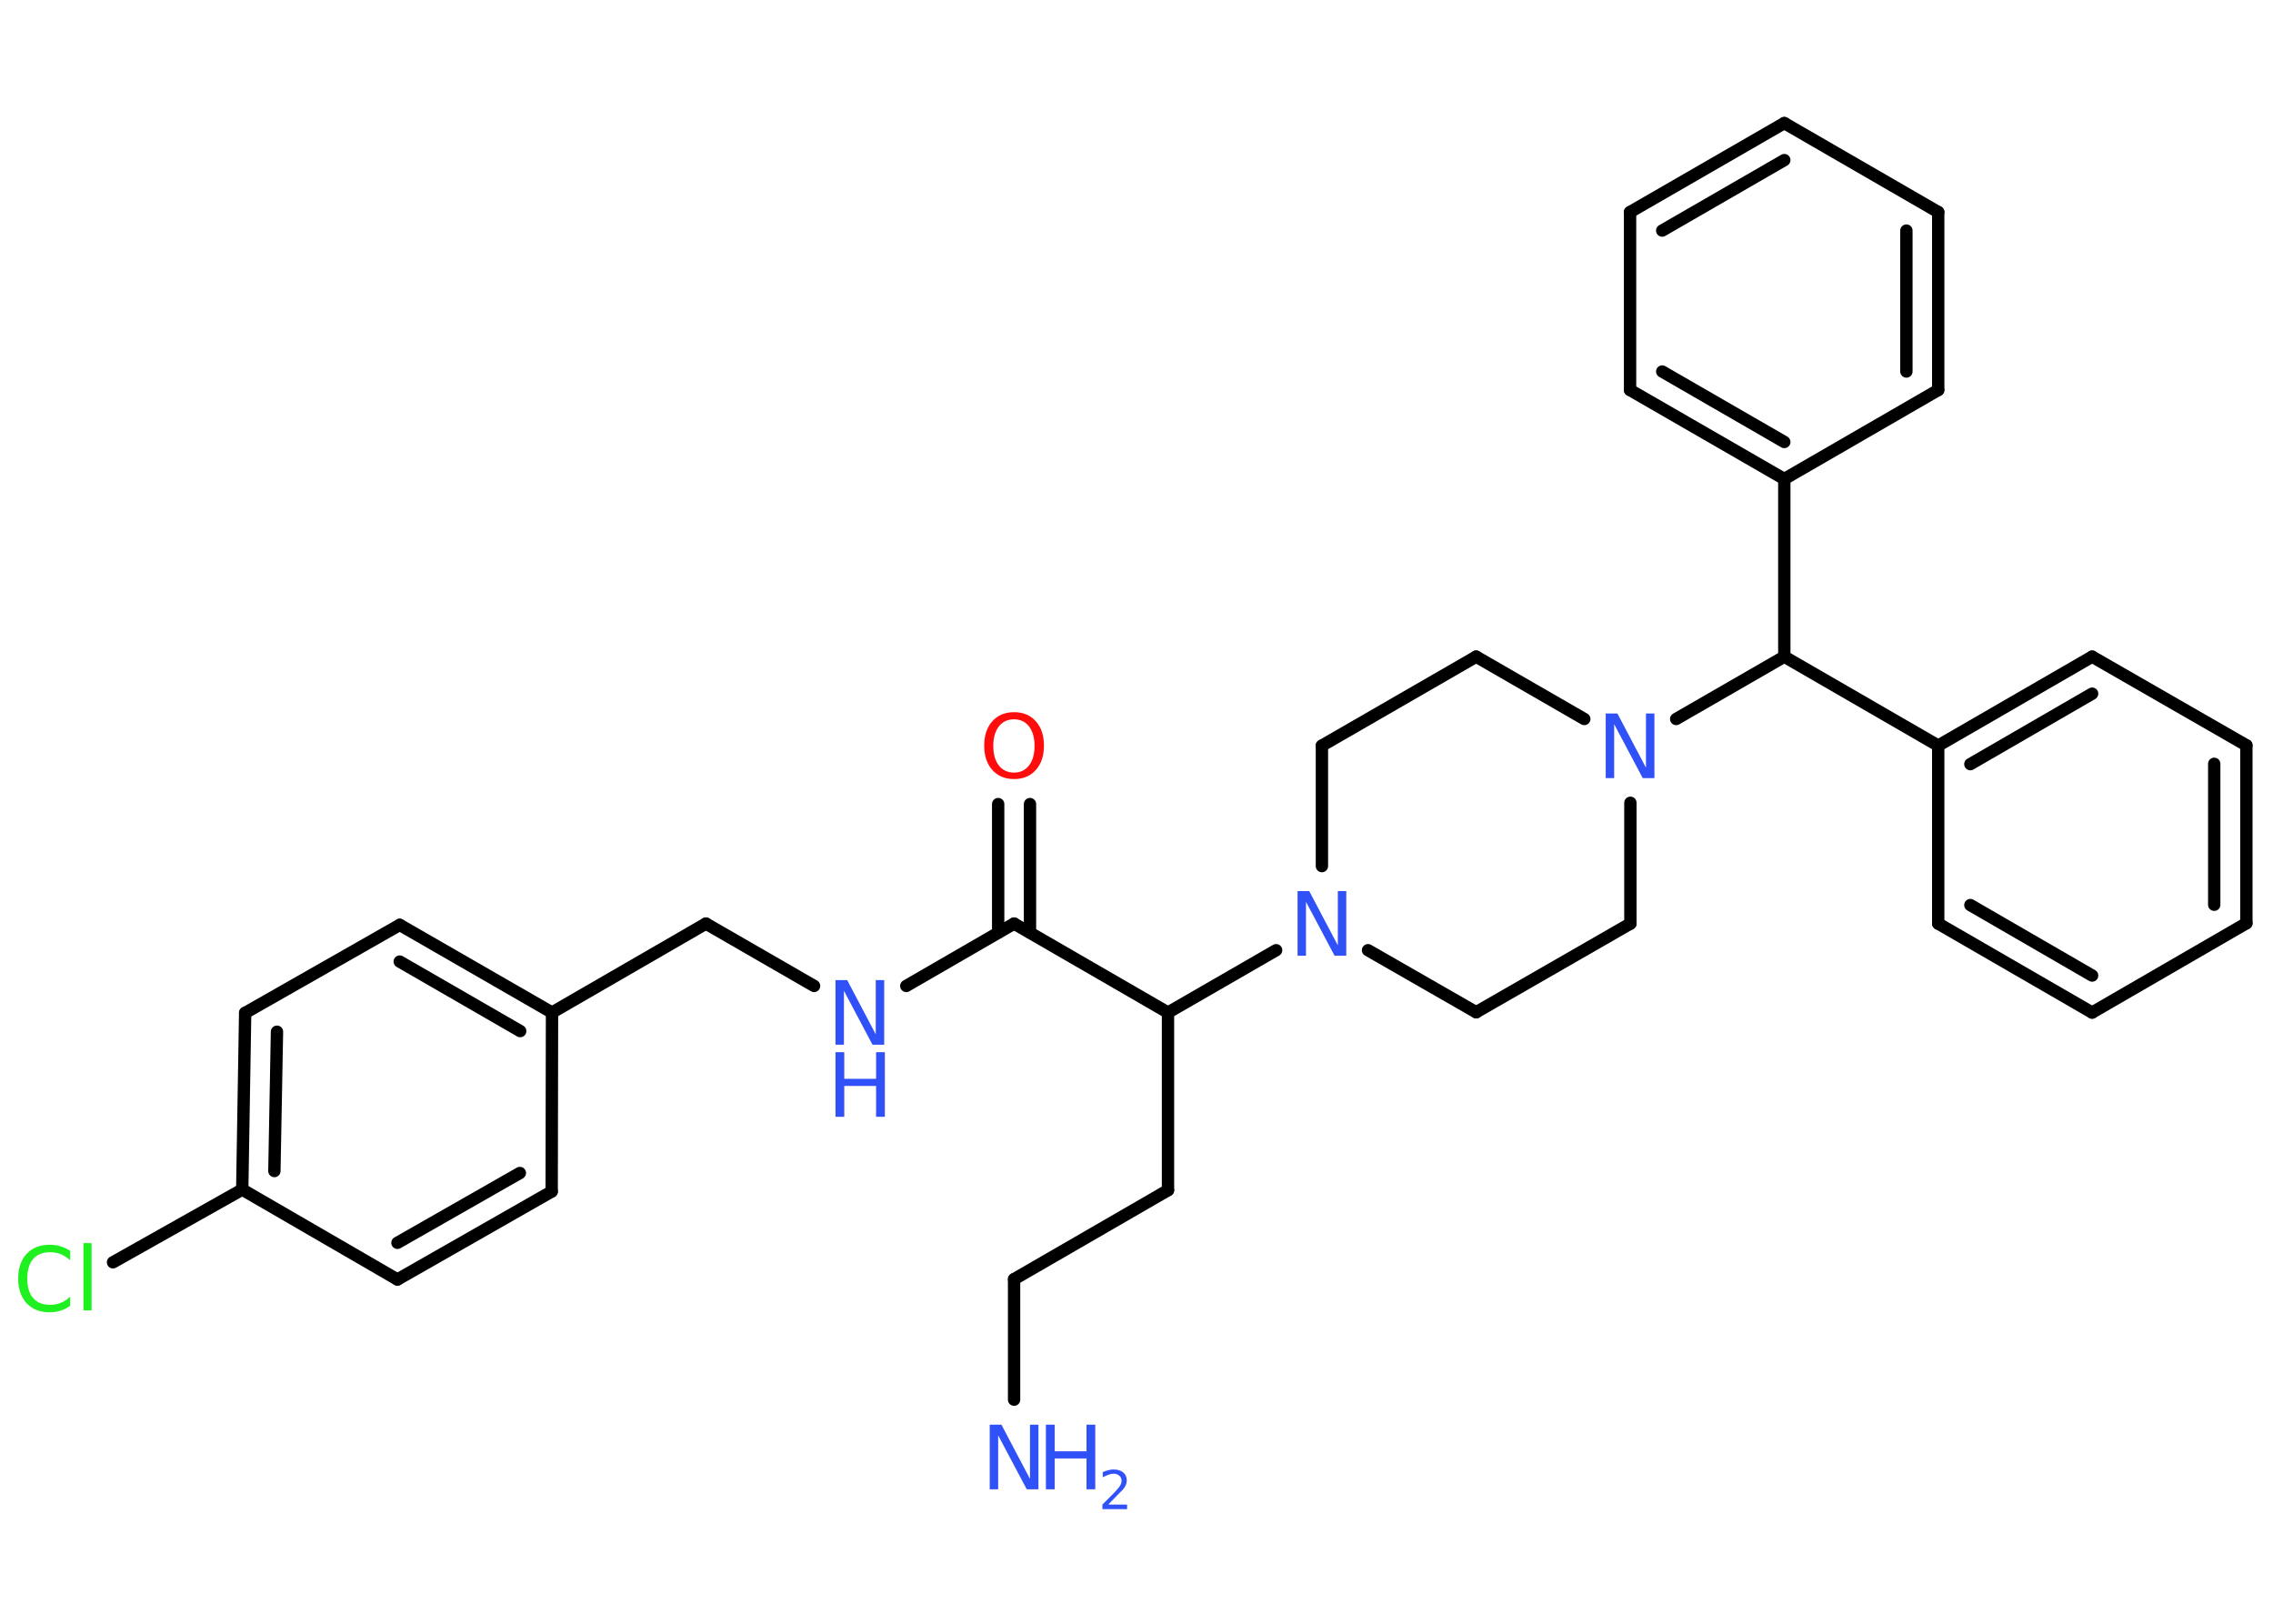 <?xml version='1.0' encoding='UTF-8'?>
<!DOCTYPE svg PUBLIC "-//W3C//DTD SVG 1.1//EN" "http://www.w3.org/Graphics/SVG/1.1/DTD/svg11.dtd">
<svg version='1.2' xmlns='http://www.w3.org/2000/svg' xmlns:xlink='http://www.w3.org/1999/xlink' width='70.0mm' height='50.0mm' viewBox='0 0 70.0 50.0'>
  <desc>Generated by the Chemistry Development Kit (http://github.com/cdk)</desc>
  <g stroke-linecap='round' stroke-linejoin='round' stroke='#000000' stroke-width='.38' fill='#3050F8'>
    <rect x='.0' y='.0' width='70.0' height='50.0' fill='#FFFFFF' stroke='none'/>
    <g id='mol1' class='mol'>
      <line id='mol1bnd1' class='bond' x1='31.23' y1='43.1' x2='31.23' y2='39.39'/>
      <line id='mol1bnd2' class='bond' x1='31.23' y1='39.39' x2='35.97' y2='36.65'/>
      <line id='mol1bnd3' class='bond' x1='35.97' y1='36.65' x2='35.97' y2='31.18'/>
      <line id='mol1bnd4' class='bond' x1='35.97' y1='31.18' x2='31.23' y2='28.44'/>
      <g id='mol1bnd5' class='bond'>
        <line x1='30.74' y1='28.72' x2='30.74' y2='24.76'/>
        <line x1='31.72' y1='28.72' x2='31.72' y2='24.76'/>
      </g>
      <line id='mol1bnd6' class='bond' x1='31.23' y1='28.44' x2='27.91' y2='30.36'/>
      <line id='mol1bnd7' class='bond' x1='25.07' y1='30.36' x2='21.74' y2='28.44'/>
      <line id='mol1bnd8' class='bond' x1='21.74' y1='28.44' x2='17.0' y2='31.18'/>
      <g id='mol1bnd9' class='bond'>
        <line x1='17.0' y1='31.18' x2='12.31' y2='28.48'/>
        <line x1='16.02' y1='31.75' x2='12.31' y2='29.61'/>
      </g>
      <line id='mol1bnd10' class='bond' x1='12.31' y1='28.48' x2='7.55' y2='31.19'/>
      <g id='mol1bnd11' class='bond'>
        <line x1='7.55' y1='31.19' x2='7.46' y2='36.63'/>
        <line x1='8.53' y1='31.77' x2='8.45' y2='36.06'/>
      </g>
      <line id='mol1bnd12' class='bond' x1='7.46' y1='36.63' x2='3.48' y2='38.87'/>
      <line id='mol1bnd13' class='bond' x1='7.46' y1='36.63' x2='12.24' y2='39.4'/>
      <g id='mol1bnd14' class='bond'>
        <line x1='12.24' y1='39.4' x2='16.99' y2='36.69'/>
        <line x1='12.24' y1='38.27' x2='16.01' y2='36.12'/>
      </g>
      <line id='mol1bnd15' class='bond' x1='17.0' y1='31.18' x2='16.99' y2='36.69'/>
      <line id='mol1bnd16' class='bond' x1='35.97' y1='31.18' x2='39.3' y2='29.26'/>
      <line id='mol1bnd17' class='bond' x1='42.13' y1='29.26' x2='45.46' y2='31.17'/>
      <line id='mol1bnd18' class='bond' x1='45.46' y1='31.17' x2='50.21' y2='28.44'/>
      <line id='mol1bnd19' class='bond' x1='50.21' y1='28.44' x2='50.21' y2='24.72'/>
      <line id='mol1bnd20' class='bond' x1='51.62' y1='22.14' x2='54.95' y2='20.22'/>
      <line id='mol1bnd21' class='bond' x1='54.95' y1='20.22' x2='59.69' y2='22.96'/>
      <g id='mol1bnd22' class='bond'>
        <line x1='64.43' y1='20.22' x2='59.69' y2='22.96'/>
        <line x1='64.43' y1='21.36' x2='60.68' y2='23.53'/>
      </g>
      <line id='mol1bnd23' class='bond' x1='64.43' y1='20.22' x2='69.18' y2='22.95'/>
      <g id='mol1bnd24' class='bond'>
        <line x1='69.18' y1='28.43' x2='69.18' y2='22.95'/>
        <line x1='68.19' y1='27.86' x2='68.19' y2='23.52'/>
      </g>
      <line id='mol1bnd25' class='bond' x1='69.18' y1='28.43' x2='64.43' y2='31.18'/>
      <g id='mol1bnd26' class='bond'>
        <line x1='59.69' y1='28.44' x2='64.43' y2='31.18'/>
        <line x1='60.68' y1='27.87' x2='64.43' y2='30.04'/>
      </g>
      <line id='mol1bnd27' class='bond' x1='59.69' y1='22.96' x2='59.69' y2='28.44'/>
      <line id='mol1bnd28' class='bond' x1='54.95' y1='20.22' x2='54.95' y2='14.75'/>
      <g id='mol1bnd29' class='bond'>
        <line x1='50.2' y1='12.01' x2='54.95' y2='14.75'/>
        <line x1='51.19' y1='11.44' x2='54.95' y2='13.61'/>
      </g>
      <line id='mol1bnd30' class='bond' x1='50.2' y1='12.01' x2='50.2' y2='6.53'/>
      <g id='mol1bnd31' class='bond'>
        <line x1='54.95' y1='3.79' x2='50.2' y2='6.53'/>
        <line x1='54.95' y1='4.93' x2='51.19' y2='7.1'/>
      </g>
      <line id='mol1bnd32' class='bond' x1='54.95' y1='3.79' x2='59.69' y2='6.53'/>
      <g id='mol1bnd33' class='bond'>
        <line x1='59.69' y1='12.01' x2='59.69' y2='6.53'/>
        <line x1='58.71' y1='11.44' x2='58.71' y2='7.1'/>
      </g>
      <line id='mol1bnd34' class='bond' x1='54.95' y1='14.75' x2='59.69' y2='12.01'/>
      <line id='mol1bnd35' class='bond' x1='48.79' y1='22.14' x2='45.46' y2='20.22'/>
      <line id='mol1bnd36' class='bond' x1='45.46' y1='20.22' x2='40.71' y2='22.96'/>
      <line id='mol1bnd37' class='bond' x1='40.71' y1='26.67' x2='40.71' y2='22.96'/>
      <g id='mol1atm1' class='atom'>
        <path d='M30.48 43.87h.36l.88 1.67v-1.67h.26v1.99h-.36l-.88 -1.66v1.66h-.26v-1.99z' stroke='none'/>
        <path d='M32.21 43.87h.27v.82h.98v-.82h.27v1.99h-.27v-.95h-.98v.95h-.27v-1.99z' stroke='none'/>
        <path d='M34.15 46.33h.56v.14h-.76v-.14q.09 -.09 .25 -.25q.16 -.16 .2 -.21q.08 -.09 .11 -.15q.03 -.06 .03 -.12q.0 -.1 -.07 -.16q-.07 -.06 -.17 -.06q-.08 .0 -.16 .03q-.08 .03 -.18 .08v-.16q.1 -.04 .18 -.06q.08 -.02 .15 -.02q.19 .0 .3 .09q.11 .09 .11 .25q.0 .07 -.03 .14q-.03 .07 -.1 .15q-.02 .02 -.13 .13q-.11 .11 -.3 .31z' stroke='none'/>
      </g>
      <path id='mol1atm6' class='atom' d='M31.23 22.15q-.3 .0 -.47 .22q-.17 .22 -.17 .6q.0 .38 .17 .6q.17 .22 .47 .22q.29 .0 .46 -.22q.17 -.22 .17 -.6q.0 -.38 -.17 -.6q-.17 -.22 -.46 -.22zM31.23 21.93q.42 .0 .67 .28q.25 .28 .25 .75q.0 .47 -.25 .75q-.25 .28 -.67 .28q-.42 .0 -.67 -.28q-.25 -.28 -.25 -.75q.0 -.47 .25 -.75q.25 -.28 .67 -.28z' stroke='none' fill='#FF0D0D'/>
      <g id='mol1atm7' class='atom'>
        <path d='M25.73 30.18h.36l.88 1.67v-1.67h.26v1.99h-.36l-.88 -1.66v1.66h-.26v-1.99z' stroke='none'/>
        <path d='M25.73 32.4h.27v.82h.98v-.82h.27v1.99h-.27v-.95h-.98v.95h-.27v-1.99z' stroke='none'/>
      </g>
      <path id='mol1atm13' class='atom' d='M2.16 38.52v.29q-.14 -.13 -.29 -.19q-.15 -.06 -.33 -.06q-.34 .0 -.52 .21q-.18 .21 -.18 .6q.0 .39 .18 .6q.18 .21 .52 .21q.17 .0 .33 -.06q.15 -.06 .29 -.19v.28q-.14 .1 -.3 .15q-.16 .05 -.33 .05q-.45 .0 -.71 -.28q-.26 -.28 -.26 -.76q.0 -.48 .26 -.76q.26 -.28 .71 -.28q.18 .0 .34 .05q.16 .05 .3 .14zM2.57 38.28h.25v2.07h-.25v-2.07z' stroke='none' fill='#1FF01F'/>
      <path id='mol1atm16' class='atom' d='M39.96 27.44h.36l.88 1.67v-1.67h.26v1.99h-.36l-.88 -1.66v1.66h-.26v-1.99z' stroke='none'/>
      <path id='mol1atm19' class='atom' d='M49.45 21.97h.36l.88 1.67v-1.67h.26v1.99h-.36l-.88 -1.66v1.66h-.26v-1.99z' stroke='none'/>
    </g>
  </g>
</svg>
